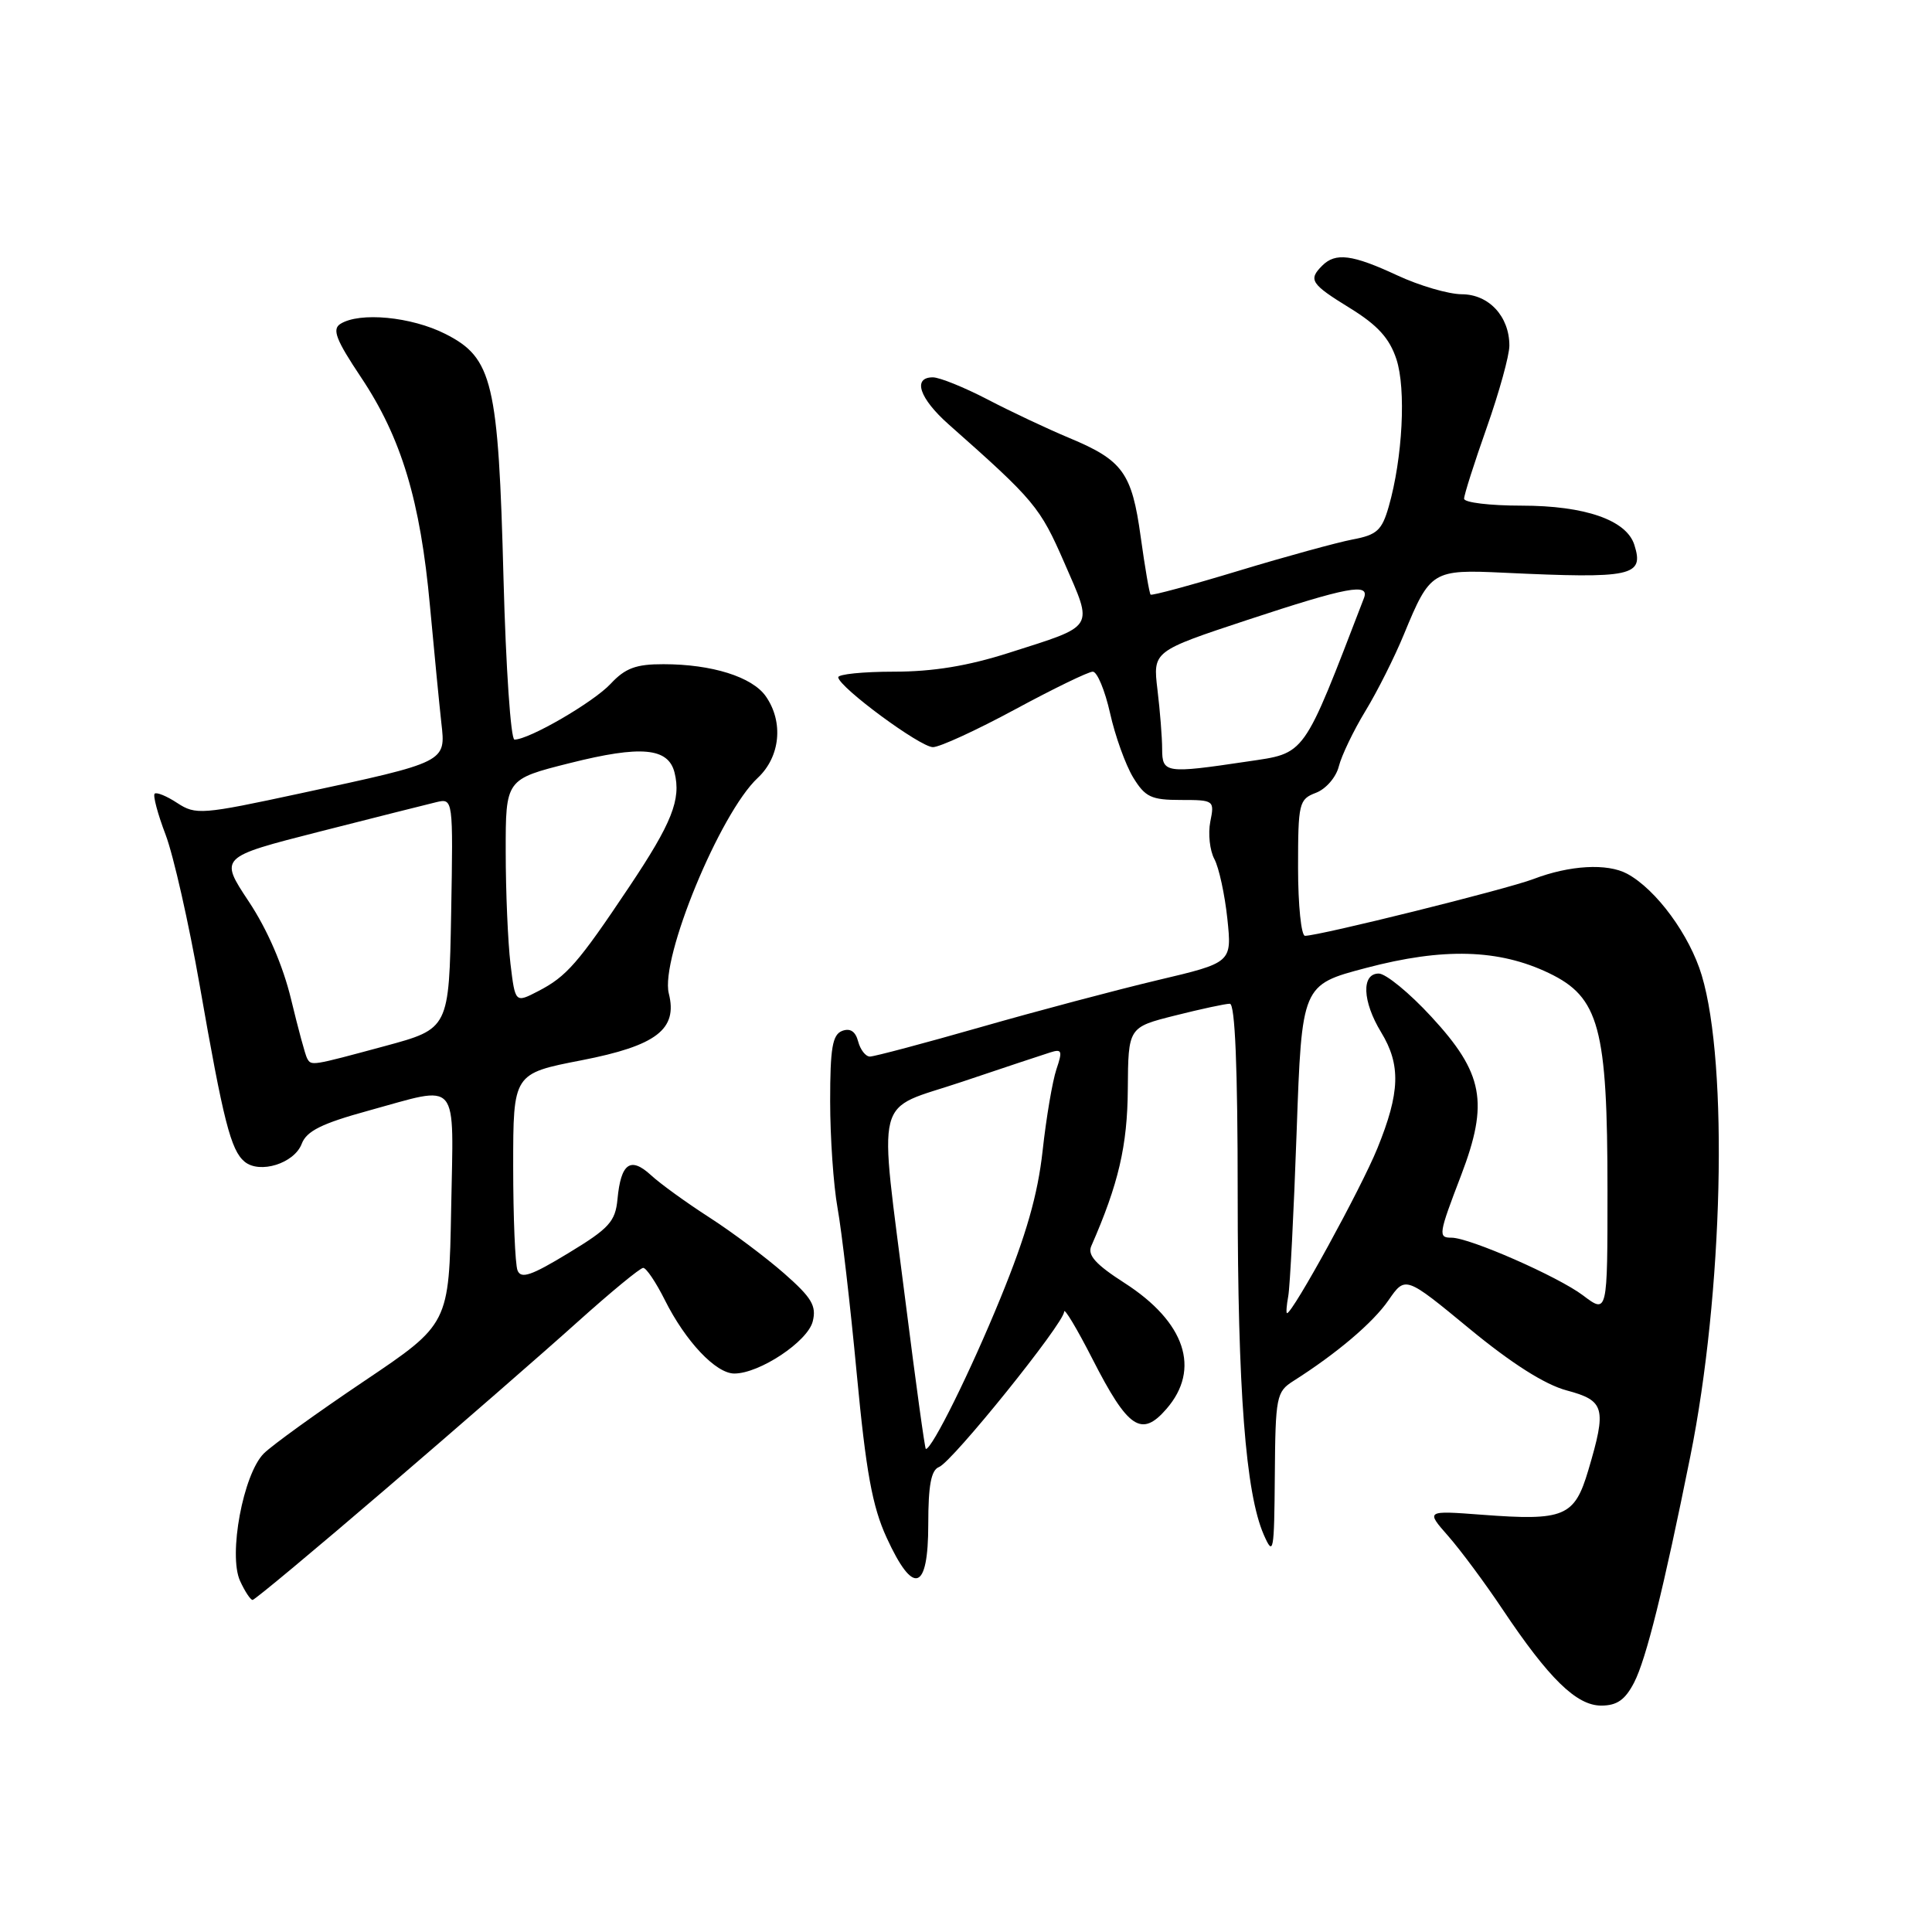 <?xml version="1.0" encoding="UTF-8" standalone="no"?>
<!DOCTYPE svg PUBLIC "-//W3C//DTD SVG 1.1//EN" "http://www.w3.org/Graphics/SVG/1.1/DTD/svg11.dtd" >
<svg xmlns="http://www.w3.org/2000/svg" xmlns:xlink="http://www.w3.org/1999/xlink" version="1.1" viewBox="0 0 256 256">
 <g >
 <path fill="currentColor"
d=" M 216.53 222.94 C 218.12 219.86 220.44 210.54 223.97 193.00 C 228.32 171.43 229.04 141.06 225.49 129.24 C 223.89 123.90 219.46 117.86 215.61 115.78 C 212.98 114.36 207.99 114.64 203.18 116.48 C 199.64 117.83 174.82 124.00 172.92 124.00 C 172.42 124.00 172.00 119.94 172.00 114.98 C 172.00 106.40 172.12 105.91 174.37 105.05 C 175.69 104.55 177.04 102.99 177.40 101.55 C 177.76 100.12 179.34 96.82 180.92 94.22 C 182.50 91.63 184.81 87.03 186.05 84.00 C 189.50 75.63 189.81 75.44 199.29 75.89 C 216.30 76.69 217.88 76.35 216.56 72.20 C 215.52 68.91 210.02 67.00 201.60 67.00 C 197.42 67.00 194.00 66.59 194.00 66.08 C 194.00 65.57 195.35 61.33 197.00 56.66 C 198.65 51.98 200.00 47.10 200.00 45.80 C 200.00 41.93 197.29 39.00 193.69 38.99 C 191.94 38.98 188.09 37.86 185.15 36.49 C 179.19 33.72 176.97 33.43 175.20 35.20 C 173.32 37.08 173.68 37.63 178.90 40.84 C 182.54 43.09 184.11 44.81 185.03 47.59 C 186.33 51.54 185.86 60.69 184.01 67.14 C 183.11 70.27 182.45 70.88 179.24 71.48 C 177.20 71.87 170.40 73.73 164.13 75.63 C 157.87 77.53 152.62 78.95 152.46 78.79 C 152.30 78.63 151.71 75.19 151.15 71.15 C 149.98 62.64 148.78 60.99 141.68 58.03 C 138.83 56.84 133.96 54.55 130.86 52.93 C 127.76 51.32 124.50 50.00 123.61 50.00 C 120.88 50.00 121.82 52.79 125.70 56.23 C 137.11 66.33 137.80 67.16 141.04 74.59 C 144.88 83.41 145.25 82.81 133.70 86.50 C 128.26 88.24 123.64 89.00 118.45 89.00 C 114.35 89.00 111.03 89.34 111.07 89.75 C 111.21 91.09 121.93 99.00 123.62 99.00 C 124.52 99.00 129.41 96.75 134.50 94.00 C 139.59 91.25 144.22 89.00 144.80 89.00 C 145.38 89.00 146.41 91.47 147.09 94.50 C 147.76 97.52 149.14 101.34 150.14 103.00 C 151.74 105.62 152.54 106.00 156.46 106.00 C 160.87 106.00 160.94 106.05 160.37 108.88 C 160.06 110.46 160.30 112.69 160.91 113.83 C 161.52 114.97 162.29 118.53 162.63 121.73 C 163.24 127.55 163.24 127.55 153.37 129.88 C 147.94 131.17 137.38 133.97 129.91 136.11 C 122.43 138.25 115.84 140.00 115.27 140.00 C 114.70 140.00 114.00 139.10 113.71 138.00 C 113.36 136.66 112.65 136.20 111.59 136.60 C 110.30 137.10 110.00 138.88 110.00 145.92 C 110.00 150.71 110.44 157.08 110.98 160.07 C 111.52 163.05 112.67 172.92 113.52 181.99 C 114.75 195.01 115.58 199.60 117.48 203.74 C 121.03 211.49 123.00 210.86 123.00 201.97 C 123.00 196.81 123.38 194.79 124.42 194.39 C 126.18 193.72 141.00 175.31 141.00 173.81 C 141.00 173.21 142.69 176.03 144.75 180.06 C 149.47 189.31 151.25 190.51 154.56 186.69 C 159.14 181.42 157.06 175.17 148.99 169.99 C 145.19 167.55 144.07 166.31 144.60 165.11 C 148.21 156.88 149.39 151.81 149.44 144.31 C 149.50 136.12 149.50 136.12 155.71 134.56 C 159.12 133.70 162.38 133.00 162.96 133.00 C 163.65 133.00 164.00 141.37 164.00 158.28 C 164.00 184.20 165.05 197.86 167.46 203.37 C 168.74 206.28 168.84 205.71 168.92 195.50 C 169.00 185.07 169.13 184.42 171.36 183.00 C 177.13 179.34 181.94 175.26 183.99 172.28 C 186.22 169.06 186.22 169.06 194.71 176.06 C 200.30 180.67 204.71 183.47 207.60 184.24 C 212.65 185.59 212.91 186.56 210.46 194.81 C 208.63 200.98 207.30 201.54 196.35 200.71 C 188.92 200.15 188.92 200.15 191.90 203.54 C 193.54 205.41 196.77 209.76 199.08 213.22 C 205.23 222.42 208.89 226.00 212.17 226.00 C 214.26 226.00 215.34 225.24 216.53 222.94 Z  M 51.24 197.19 C 60.73 189.05 72.10 179.15 76.50 175.19 C 80.90 171.24 84.82 168.00 85.23 168.00 C 85.63 168.00 86.92 169.91 88.09 172.25 C 90.84 177.75 94.86 182.00 97.30 182.00 C 100.64 182.00 107.02 177.76 107.69 175.10 C 108.21 173.03 107.56 171.95 103.91 168.74 C 101.48 166.61 97.03 163.27 94.00 161.32 C 90.97 159.37 87.48 156.85 86.24 155.70 C 83.53 153.22 82.27 154.14 81.82 158.90 C 81.54 161.86 80.72 162.77 75.32 166.04 C 70.37 169.05 69.02 169.50 68.57 168.32 C 68.26 167.50 68.00 161.30 68.00 154.54 C 68.00 142.25 68.00 142.25 77.07 140.49 C 86.98 138.56 89.82 136.39 88.62 131.64 C 87.46 127.00 95.40 107.74 100.40 103.08 C 103.40 100.28 103.85 95.66 101.47 92.26 C 99.67 89.69 94.33 88.01 87.92 88.01 C 84.28 88.00 82.85 88.53 80.92 90.60 C 78.64 93.05 70.11 98.00 68.17 98.00 C 67.68 98.00 67.03 88.44 66.72 76.75 C 66.04 50.59 65.28 47.42 59.02 44.25 C 54.50 41.96 47.65 41.31 45.10 42.92 C 43.98 43.63 44.52 45.03 47.84 50.00 C 53.19 58.01 55.70 66.34 56.97 80.27 C 57.54 86.45 58.22 93.43 58.48 95.78 C 59.08 101.01 59.21 100.95 39.78 105.13 C 26.74 107.94 25.94 108.00 23.50 106.41 C 22.09 105.48 20.74 104.93 20.49 105.17 C 20.25 105.42 20.90 107.87 21.95 110.62 C 22.99 113.37 25.02 122.34 26.46 130.56 C 29.60 148.54 30.58 152.41 32.41 153.93 C 34.42 155.59 38.99 154.16 39.98 151.56 C 40.62 149.87 42.63 148.87 48.78 147.18 C 61.08 143.81 60.09 142.64 59.78 160.22 C 59.50 175.44 59.50 175.44 48.23 183.02 C 42.03 187.19 36.05 191.50 34.95 192.60 C 32.23 195.33 30.23 206.03 31.81 209.48 C 32.44 210.86 33.19 212.00 33.47 212.00 C 33.75 212.00 41.74 205.34 51.24 197.19 Z  M 120.02 172.75 C 116.43 144.22 115.65 147.32 127.45 143.35 C 132.92 141.51 138.20 139.75 139.17 139.45 C 140.71 138.96 140.81 139.24 139.98 141.69 C 139.46 143.24 138.63 148.10 138.15 152.50 C 137.51 158.30 135.98 163.66 132.57 172.00 C 128.58 181.76 123.51 192.00 122.68 192.00 C 122.55 192.00 121.36 183.34 120.02 172.75 Z  M 170.70 171.75 C 170.93 170.51 171.43 160.72 171.81 150.00 C 172.50 130.50 172.50 130.50 181.00 128.26 C 191.25 125.55 198.61 125.76 205.24 128.94 C 211.91 132.14 213.00 136.18 213.00 157.73 C 213.00 174.10 213.00 174.10 209.75 171.64 C 206.43 169.14 194.73 164.00 192.33 164.00 C 190.54 164.00 190.60 163.58 193.61 155.72 C 197.29 146.07 196.57 142.20 189.66 134.72 C 186.76 131.57 183.62 129.00 182.69 129.00 C 180.37 129.00 180.52 132.69 183.00 136.77 C 185.64 141.10 185.52 144.76 182.51 152.16 C 180.36 157.46 171.29 174.00 170.54 174.00 C 170.40 174.00 170.47 172.99 170.70 171.75 Z  M 153.99 99.25 C 153.99 97.74 153.71 94.20 153.37 91.39 C 152.76 86.29 152.76 86.29 165.30 82.14 C 178.54 77.77 181.52 77.21 180.73 79.25 C 172.54 100.53 173.10 99.74 165.24 100.91 C 154.45 102.52 154.00 102.45 153.99 99.25 Z  M 40.70 140.25 C 40.46 139.84 39.51 136.31 38.57 132.41 C 37.49 127.93 35.42 123.15 32.96 119.45 C 29.07 113.58 29.07 113.58 42.28 110.21 C 49.55 108.36 56.52 106.60 57.78 106.30 C 60.05 105.76 60.05 105.76 59.78 121.03 C 59.50 136.31 59.50 136.31 51.00 138.61 C 41.22 141.25 41.26 141.25 40.70 140.25 Z  M 67.64 127.71 C 67.30 124.84 67.01 118.17 67.01 112.87 C 67.00 103.25 67.00 103.25 75.52 101.11 C 84.95 98.74 88.55 99.07 89.38 102.37 C 90.27 105.93 89.04 109.04 83.38 117.50 C 76.58 127.67 75.07 129.39 71.32 131.33 C 68.27 132.91 68.27 132.91 67.64 127.71 Z "/>
</g>
</svg>
